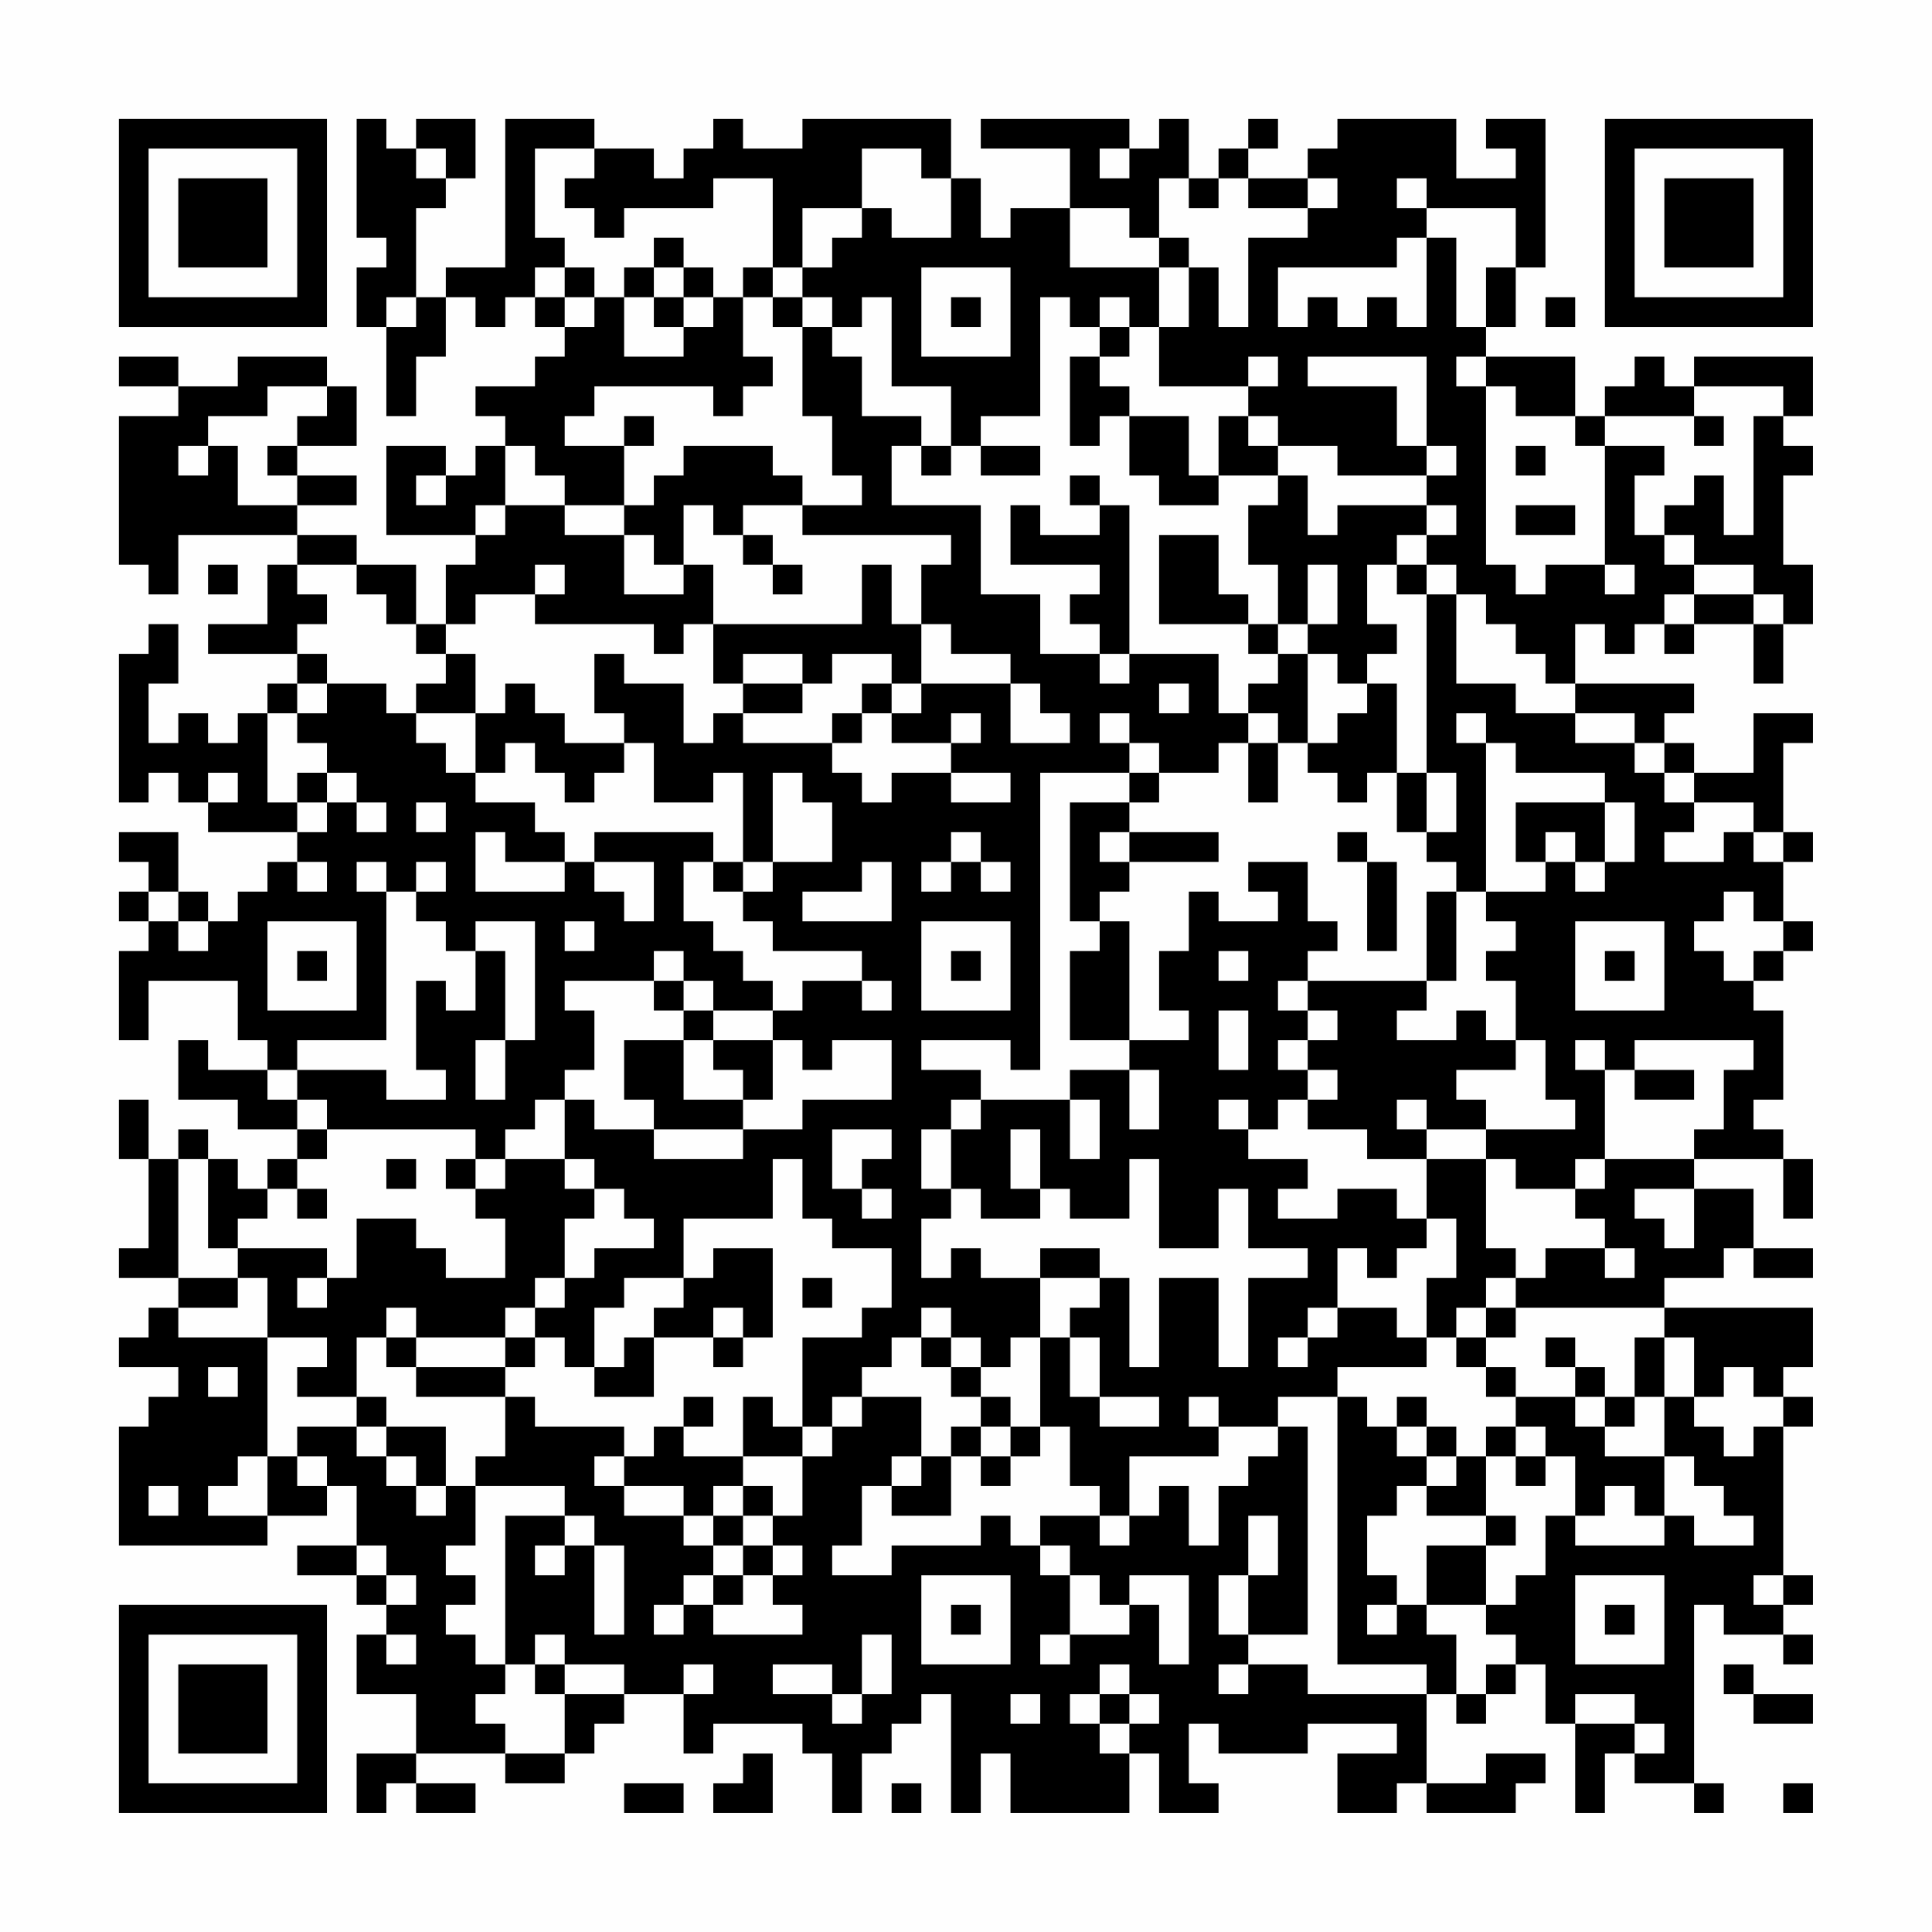<?xml version="1.0" encoding="UTF-8"?>
<svg xmlns="http://www.w3.org/2000/svg" version="1.1" width="300" height="300" viewBox="0 0 300 300"><rect x="0" y="0" width="300" height="300" fill="#fefefe"/><g transform="scale(4.615)"><g transform="translate(4,4)"><path fill-rule="evenodd" d="M8 0L8 4L9 4L9 5L8 5L8 7L9 7L9 10L10 10L10 8L11 8L11 6L12 6L12 7L13 7L13 6L14 6L14 7L15 7L15 8L14 8L14 9L12 9L12 10L13 10L13 11L12 11L12 12L11 12L11 11L9 11L9 14L12 14L12 15L11 15L11 17L10 17L10 15L8 15L8 14L6 14L6 13L8 13L8 12L6 12L6 11L8 11L8 9L7 9L7 8L4 8L4 9L2 9L2 8L0 8L0 9L2 9L2 10L0 10L0 15L1 15L1 16L2 16L2 14L6 14L6 15L5 15L5 17L3 17L3 18L6 18L6 19L5 19L5 20L4 20L4 21L3 21L3 20L2 20L2 21L1 21L1 19L2 19L2 17L1 17L1 18L0 18L0 23L1 23L1 22L2 22L2 23L3 23L3 24L6 24L6 25L5 25L5 26L4 26L4 27L3 27L3 26L2 26L2 24L0 24L0 25L1 25L1 26L0 26L0 27L1 27L1 28L0 28L0 31L1 31L1 29L4 29L4 31L5 31L5 32L3 32L3 31L2 31L2 33L4 33L4 34L6 34L6 35L5 35L5 36L4 36L4 35L3 35L3 34L2 34L2 35L1 35L1 33L0 33L0 35L1 35L1 38L0 38L0 39L2 39L2 40L1 40L1 41L0 41L0 42L2 42L2 43L1 43L1 44L0 44L0 48L5 48L5 47L7 47L7 46L8 46L8 48L6 48L6 49L8 49L8 50L9 50L9 51L8 51L8 53L10 53L10 55L8 55L8 57L9 57L9 56L10 56L10 57L12 57L12 56L10 56L10 55L13 55L13 56L15 56L15 55L16 55L16 54L17 54L17 53L19 53L19 55L20 55L20 54L23 54L23 55L24 55L24 57L25 57L25 55L26 55L26 54L27 54L27 53L28 53L28 57L29 57L29 55L30 55L30 57L34 57L34 55L35 55L35 57L37 57L37 56L36 56L36 54L37 54L37 55L40 55L40 54L43 54L43 55L41 55L41 57L43 57L43 56L44 56L44 57L47 57L47 56L48 56L48 55L46 55L46 56L44 56L44 53L45 53L45 54L46 54L46 53L47 53L47 52L48 52L48 54L49 54L49 57L50 57L50 55L51 55L51 56L53 56L53 57L54 57L54 56L53 56L53 50L54 50L54 51L56 51L56 52L57 52L57 51L56 51L56 50L57 50L57 49L56 49L56 44L57 44L57 43L56 43L56 42L57 42L57 40L52 40L52 39L54 39L54 38L55 38L55 39L57 39L57 38L55 38L55 36L53 36L53 35L56 35L56 37L57 37L57 35L56 35L56 34L55 34L55 33L56 33L56 30L55 30L55 29L56 29L56 28L57 28L57 27L56 27L56 25L57 25L57 24L56 24L56 21L57 21L57 20L55 20L55 22L53 22L53 21L52 21L52 20L53 20L53 19L49 19L49 17L50 17L50 18L51 18L51 17L52 17L52 18L53 18L53 17L55 17L55 19L56 19L56 17L57 17L57 15L56 15L56 12L57 12L57 11L56 11L56 10L57 10L57 8L53 8L53 9L52 9L52 8L51 8L51 9L50 9L50 10L49 10L49 8L46 8L46 7L47 7L47 5L48 5L48 0L46 0L46 1L47 1L47 2L45 2L45 0L41 0L41 1L40 1L40 2L38 2L38 1L39 1L39 0L38 0L38 1L37 1L37 2L36 2L36 0L35 0L35 1L34 1L34 0L29 0L29 1L32 1L32 3L30 3L30 4L29 4L29 2L28 2L28 0L23 0L23 1L21 1L21 0L20 0L20 1L19 1L19 2L18 2L18 1L16 1L16 0L13 0L13 5L11 5L11 6L10 6L10 3L11 3L11 2L12 2L12 0L10 0L10 1L9 1L9 0ZM10 1L10 2L11 2L11 1ZM14 1L14 4L15 4L15 5L14 5L14 6L15 6L15 7L16 7L16 6L17 6L17 8L19 8L19 7L20 7L20 6L21 6L21 8L22 8L22 9L21 9L21 10L20 10L20 9L16 9L16 10L15 10L15 11L17 11L17 13L15 13L15 12L14 12L14 11L13 11L13 13L12 13L12 14L13 14L13 13L15 13L15 14L17 14L17 16L19 16L19 15L20 15L20 17L19 17L19 18L18 18L18 17L14 17L14 16L15 16L15 15L14 15L14 16L12 16L12 17L11 17L11 18L10 18L10 17L9 17L9 16L8 16L8 15L6 15L6 16L7 16L7 17L6 17L6 18L7 18L7 19L6 19L6 20L5 20L5 23L6 23L6 24L7 24L7 23L8 23L8 24L9 24L9 23L8 23L8 22L7 22L7 21L6 21L6 20L7 20L7 19L9 19L9 20L10 20L10 21L11 21L11 22L12 22L12 23L14 23L14 24L15 24L15 25L13 25L13 24L12 24L12 26L15 26L15 25L16 25L16 26L17 26L17 27L18 27L18 25L16 25L16 24L20 24L20 25L19 25L19 27L20 27L20 28L21 28L21 29L22 29L22 30L20 30L20 29L19 29L19 28L18 28L18 29L15 29L15 30L16 30L16 32L15 32L15 33L14 33L14 34L13 34L13 35L12 35L12 34L7 34L7 33L6 33L6 32L9 32L9 33L11 33L11 32L10 32L10 29L11 29L11 30L12 30L12 28L13 28L13 31L12 31L12 33L13 33L13 31L14 31L14 27L12 27L12 28L11 28L11 27L10 27L10 26L11 26L11 25L10 25L10 26L9 26L9 25L8 25L8 26L9 26L9 31L6 31L6 32L5 32L5 33L6 33L6 34L7 34L7 35L6 35L6 36L5 36L5 37L4 37L4 38L3 38L3 35L2 35L2 39L4 39L4 40L2 40L2 41L5 41L5 45L4 45L4 46L3 46L3 47L5 47L5 45L6 45L6 46L7 46L7 45L6 45L6 44L8 44L8 45L9 45L9 46L10 46L10 47L11 47L11 46L12 46L12 48L11 48L11 49L12 49L12 50L11 50L11 51L12 51L12 52L13 52L13 53L12 53L12 54L13 54L13 55L15 55L15 53L17 53L17 52L15 52L15 51L14 51L14 52L13 52L13 47L15 47L15 48L14 48L14 49L15 49L15 48L16 48L16 51L17 51L17 48L16 48L16 47L15 47L15 46L12 46L12 45L13 45L13 43L14 43L14 44L17 44L17 45L16 45L16 46L17 46L17 47L19 47L19 48L20 48L20 49L19 49L19 50L18 50L18 51L19 51L19 50L20 50L20 51L23 51L23 50L22 50L22 49L23 49L23 48L22 48L22 47L23 47L23 45L24 45L24 44L25 44L25 43L27 43L27 45L26 45L26 46L25 46L25 48L24 48L24 49L26 49L26 48L29 48L29 47L30 47L30 48L31 48L31 49L32 49L32 51L31 51L31 52L32 52L32 51L34 51L34 50L35 50L35 52L36 52L36 49L34 49L34 50L33 50L33 49L32 49L32 48L31 48L31 47L33 47L33 48L34 48L34 47L35 47L35 46L36 46L36 48L37 48L37 46L38 46L38 45L39 45L39 44L40 44L40 51L38 51L38 49L39 49L39 47L38 47L38 49L37 49L37 51L38 51L38 52L37 52L37 53L38 53L38 52L40 52L40 53L44 53L44 52L41 52L41 43L42 43L42 44L43 44L43 45L44 45L44 46L43 46L43 47L42 47L42 49L43 49L43 50L42 50L42 51L43 51L43 50L44 50L44 51L45 51L45 53L46 53L46 52L47 52L47 51L46 51L46 50L47 50L47 49L48 49L48 47L49 47L49 48L52 48L52 47L53 47L53 48L55 48L55 47L54 47L54 46L53 46L53 45L52 45L52 43L53 43L53 44L54 44L54 45L55 45L55 44L56 44L56 43L55 43L55 42L54 42L54 43L53 43L53 41L52 41L52 40L47 40L47 39L48 39L48 38L50 38L50 39L51 39L51 38L50 38L50 37L49 37L49 36L50 36L50 35L53 35L53 34L54 34L54 32L55 32L55 31L51 31L51 32L50 32L50 31L49 31L49 32L50 32L50 35L49 35L49 36L47 36L47 35L46 35L46 34L49 34L49 33L48 33L48 31L47 31L47 29L46 29L46 28L47 28L47 27L46 27L46 26L48 26L48 25L49 25L49 26L50 26L50 25L51 25L51 23L50 23L50 22L47 22L47 21L46 21L46 20L45 20L45 21L46 21L46 26L45 26L45 25L44 25L44 24L45 24L45 22L44 22L44 16L45 16L45 19L47 19L47 20L49 20L49 21L51 21L51 22L52 22L52 23L53 23L53 24L52 24L52 25L54 25L54 24L55 24L55 25L56 25L56 24L55 24L55 23L53 23L53 22L52 22L52 21L51 21L51 20L49 20L49 19L48 19L48 18L47 18L47 17L46 17L46 16L45 16L45 15L44 15L44 14L45 14L45 13L44 13L44 12L45 12L45 11L44 11L44 8L40 8L40 9L43 9L43 11L44 11L44 12L41 12L41 11L39 11L39 10L38 10L38 9L39 9L39 8L38 8L38 9L35 9L35 7L36 7L36 5L37 5L37 7L38 7L38 4L40 4L40 3L41 3L41 2L40 2L40 3L38 3L38 2L37 2L37 3L36 3L36 2L35 2L35 4L34 4L34 3L32 3L32 5L35 5L35 7L34 7L34 6L33 6L33 7L32 7L32 6L31 6L31 10L29 10L29 11L28 11L28 9L26 9L26 6L25 6L25 7L24 7L24 6L23 6L23 5L24 5L24 4L25 4L25 3L26 3L26 4L28 4L28 2L27 2L27 1L25 1L25 3L23 3L23 5L22 5L22 2L20 2L20 3L17 3L17 4L16 4L16 3L15 3L15 2L16 2L16 1ZM33 1L33 2L34 2L34 1ZM43 2L43 3L44 3L44 4L43 4L43 5L39 5L39 7L40 7L40 6L41 6L41 7L42 7L42 6L43 6L43 7L44 7L44 4L45 4L45 7L46 7L46 5L47 5L47 3L44 3L44 2ZM18 4L18 5L17 5L17 6L18 6L18 7L19 7L19 6L20 6L20 5L19 5L19 4ZM35 4L35 5L36 5L36 4ZM15 5L15 6L16 6L16 5ZM18 5L18 6L19 6L19 5ZM21 5L21 6L22 6L22 7L23 7L23 10L24 10L24 12L25 12L25 13L23 13L23 12L22 12L22 11L19 11L19 12L18 12L18 13L17 13L17 14L18 14L18 15L19 15L19 13L20 13L20 14L21 14L21 15L22 15L22 16L23 16L23 15L22 15L22 14L21 14L21 13L23 13L23 14L28 14L28 15L27 15L27 17L26 17L26 15L25 15L25 17L20 17L20 19L21 19L21 20L20 20L20 21L19 21L19 19L17 19L17 18L16 18L16 20L17 20L17 21L15 21L15 20L14 20L14 19L13 19L13 20L12 20L12 18L11 18L11 19L10 19L10 20L12 20L12 22L13 22L13 21L14 21L14 22L15 22L15 23L16 23L16 22L17 22L17 21L18 21L18 23L20 23L20 22L21 22L21 25L20 25L20 26L21 26L21 27L22 27L22 28L25 28L25 29L23 29L23 30L22 30L22 31L20 31L20 30L19 30L19 29L18 29L18 30L19 30L19 31L17 31L17 33L18 33L18 34L16 34L16 33L15 33L15 35L13 35L13 36L12 36L12 35L11 35L11 36L12 36L12 37L13 37L13 39L11 39L11 38L10 38L10 37L8 37L8 39L7 39L7 38L4 38L4 39L5 39L5 41L7 41L7 42L6 42L6 43L8 43L8 44L9 44L9 45L10 45L10 46L11 46L11 44L9 44L9 43L8 43L8 41L9 41L9 42L10 42L10 43L13 43L13 42L14 42L14 41L15 41L15 42L16 42L16 43L18 43L18 41L20 41L20 42L21 42L21 41L22 41L22 38L20 38L20 39L19 39L19 37L22 37L22 35L23 35L23 37L24 37L24 38L26 38L26 40L25 40L25 41L23 41L23 44L22 44L22 43L21 43L21 45L19 45L19 44L20 44L20 43L19 43L19 44L18 44L18 45L17 45L17 46L19 46L19 47L20 47L20 48L21 48L21 49L20 49L20 50L21 50L21 49L22 49L22 48L21 48L21 47L22 47L22 46L21 46L21 45L23 45L23 44L24 44L24 43L25 43L25 42L26 42L26 41L27 41L27 42L28 42L28 43L29 43L29 44L28 44L28 45L27 45L27 46L26 46L26 47L28 47L28 45L29 45L29 46L30 46L30 45L31 45L31 44L32 44L32 46L33 46L33 47L34 47L34 45L37 45L37 44L39 44L39 43L41 43L41 42L44 42L44 41L45 41L45 42L46 42L46 43L47 43L47 44L46 44L46 45L45 45L45 44L44 44L44 43L43 43L43 44L44 44L44 45L45 45L45 46L44 46L44 47L46 47L46 48L44 48L44 50L46 50L46 48L47 48L47 47L46 47L46 45L47 45L47 46L48 46L48 45L49 45L49 47L50 47L50 46L51 46L51 47L52 47L52 45L50 45L50 44L51 44L51 43L52 43L52 41L51 41L51 43L50 43L50 42L49 42L49 41L48 41L48 42L49 42L49 43L47 43L47 42L46 42L46 41L47 41L47 40L46 40L46 39L47 39L47 38L46 38L46 35L44 35L44 34L46 34L46 33L45 33L45 32L47 32L47 31L46 31L46 30L45 30L45 31L43 31L43 30L44 30L44 29L45 29L45 26L44 26L44 29L40 29L40 28L41 28L41 27L40 27L40 25L38 25L38 26L39 26L39 27L37 27L37 26L36 26L36 28L35 28L35 30L36 30L36 31L34 31L34 27L33 27L33 26L34 26L34 25L37 25L37 24L34 24L34 23L35 23L35 22L37 22L37 21L38 21L38 23L39 23L39 21L40 21L40 22L41 22L41 23L42 23L42 22L43 22L43 24L44 24L44 22L43 22L43 19L42 19L42 18L43 18L43 17L42 17L42 15L43 15L43 16L44 16L44 15L43 15L43 14L44 14L44 13L41 13L41 14L40 14L40 12L39 12L39 11L38 11L38 10L37 10L37 12L36 12L36 10L34 10L34 9L33 9L33 8L34 8L34 7L33 7L33 8L32 8L32 11L33 11L33 10L34 10L34 12L35 12L35 13L37 13L37 12L39 12L39 13L38 13L38 15L39 15L39 17L38 17L38 16L37 16L37 14L35 14L35 17L38 17L38 18L39 18L39 19L38 19L38 20L37 20L37 18L34 18L34 13L33 13L33 12L32 12L32 13L33 13L33 14L31 14L31 13L30 13L30 15L33 15L33 16L32 16L32 17L33 17L33 18L31 18L31 16L29 16L29 13L26 13L26 11L27 11L27 12L28 12L28 11L27 11L27 10L25 10L25 8L24 8L24 7L23 7L23 6L22 6L22 5ZM27 5L27 8L30 8L30 5ZM9 6L9 7L10 7L10 6ZM28 6L28 7L29 7L29 6ZM48 6L48 7L49 7L49 6ZM45 8L45 9L46 9L46 15L47 15L47 16L48 16L48 15L50 15L50 16L51 16L51 15L50 15L50 11L52 11L52 12L51 12L51 14L52 14L52 15L53 15L53 16L52 16L52 17L53 17L53 16L55 16L55 17L56 17L56 16L55 16L55 15L53 15L53 14L52 14L52 13L53 13L53 12L54 12L54 14L55 14L55 10L56 10L56 9L53 9L53 10L50 10L50 11L49 11L49 10L47 10L47 9L46 9L46 8ZM5 9L5 10L3 10L3 11L2 11L2 12L3 12L3 11L4 11L4 13L6 13L6 12L5 12L5 11L6 11L6 10L7 10L7 9ZM17 10L17 11L18 11L18 10ZM53 10L53 11L54 11L54 10ZM29 11L29 12L31 12L31 11ZM47 11L47 12L48 12L48 11ZM10 12L10 13L11 13L11 12ZM47 13L47 14L49 14L49 13ZM3 15L3 16L4 16L4 15ZM40 15L40 17L39 17L39 18L40 18L40 21L41 21L41 20L42 20L42 19L41 19L41 18L40 18L40 17L41 17L41 15ZM27 17L27 19L26 19L26 18L24 18L24 19L23 19L23 18L21 18L21 19L23 19L23 20L21 20L21 21L24 21L24 22L25 22L25 23L26 23L26 22L28 22L28 23L30 23L30 22L28 22L28 21L29 21L29 20L28 20L28 21L26 21L26 20L27 20L27 19L30 19L30 21L32 21L32 20L31 20L31 19L30 19L30 18L28 18L28 17ZM33 18L33 19L34 19L34 18ZM25 19L25 20L24 20L24 21L25 21L25 20L26 20L26 19ZM35 19L35 20L36 20L36 19ZM33 20L33 21L34 21L34 22L31 22L31 32L30 32L30 31L27 31L27 32L29 32L29 33L28 33L28 34L27 34L27 36L28 36L28 37L27 37L27 39L28 39L28 38L29 38L29 39L31 39L31 41L30 41L30 42L29 42L29 41L28 41L28 40L27 40L27 41L28 41L28 42L29 42L29 43L30 43L30 44L29 44L29 45L30 45L30 44L31 44L31 41L32 41L32 43L33 43L33 44L35 44L35 43L33 43L33 41L32 41L32 40L33 40L33 39L34 39L34 42L35 42L35 39L37 39L37 42L38 42L38 39L40 39L40 38L38 38L38 36L37 36L37 38L35 38L35 35L34 35L34 37L32 37L32 36L31 36L31 34L30 34L30 36L31 36L31 37L29 37L29 36L28 36L28 34L29 34L29 33L32 33L32 35L33 35L33 33L32 33L32 32L34 32L34 34L35 34L35 32L34 32L34 31L32 31L32 28L33 28L33 27L32 27L32 23L34 23L34 22L35 22L35 21L34 21L34 20ZM38 20L38 21L39 21L39 20ZM3 22L3 23L4 23L4 22ZM6 22L6 23L7 23L7 22ZM22 22L22 25L21 25L21 26L22 26L22 25L24 25L24 23L23 23L23 22ZM10 23L10 24L11 24L11 23ZM47 23L47 25L48 25L48 24L49 24L49 25L50 25L50 23ZM28 24L28 25L27 25L27 26L28 26L28 25L29 25L29 26L30 26L30 25L29 25L29 24ZM33 24L33 25L34 25L34 24ZM41 24L41 25L42 25L42 28L43 28L43 25L42 25L42 24ZM6 25L6 26L7 26L7 25ZM25 25L25 26L23 26L23 27L26 27L26 25ZM1 26L1 27L2 27L2 28L3 28L3 27L2 27L2 26ZM54 26L54 27L53 27L53 28L54 28L54 29L55 29L55 28L56 28L56 27L55 27L55 26ZM5 27L5 30L8 30L8 27ZM15 27L15 28L16 28L16 27ZM27 27L27 30L30 30L30 27ZM49 27L49 30L52 30L52 27ZM6 28L6 29L7 29L7 28ZM28 28L28 29L29 29L29 28ZM37 28L37 29L38 29L38 28ZM50 28L50 29L51 29L51 28ZM25 29L25 30L26 30L26 29ZM39 29L39 30L40 30L40 31L39 31L39 32L40 32L40 33L39 33L39 34L38 34L38 33L37 33L37 34L38 34L38 35L40 35L40 36L39 36L39 37L41 37L41 36L43 36L43 37L44 37L44 38L43 38L43 39L42 39L42 38L41 38L41 40L40 40L40 41L39 41L39 42L40 42L40 41L41 41L41 40L43 40L43 41L44 41L44 39L45 39L45 37L44 37L44 35L42 35L42 34L40 34L40 33L41 33L41 32L40 32L40 31L41 31L41 30L40 30L40 29ZM37 30L37 32L38 32L38 30ZM19 31L19 33L21 33L21 34L18 34L18 35L21 35L21 34L23 34L23 33L26 33L26 31L24 31L24 32L23 32L23 31L22 31L22 33L21 33L21 32L20 32L20 31ZM51 32L51 33L53 33L53 32ZM43 33L43 34L44 34L44 33ZM24 34L24 36L25 36L25 37L26 37L26 36L25 36L25 35L26 35L26 34ZM9 35L9 36L10 36L10 35ZM15 35L15 36L16 36L16 37L15 37L15 39L14 39L14 40L13 40L13 41L10 41L10 40L9 40L9 41L10 41L10 42L13 42L13 41L14 41L14 40L15 40L15 39L16 39L16 38L18 38L18 37L17 37L17 36L16 36L16 35ZM6 36L6 37L7 37L7 36ZM51 36L51 37L52 37L52 38L53 38L53 36ZM31 38L31 39L33 39L33 38ZM6 39L6 40L7 40L7 39ZM17 39L17 40L16 40L16 42L17 42L17 41L18 41L18 40L19 40L19 39ZM23 39L23 40L24 40L24 39ZM20 40L20 41L21 41L21 40ZM45 40L45 41L46 41L46 40ZM3 42L3 43L4 43L4 42ZM36 43L36 44L37 44L37 43ZM49 43L49 44L50 44L50 43ZM47 44L47 45L48 45L48 44ZM1 46L1 47L2 47L2 46ZM20 46L20 47L21 47L21 46ZM8 48L8 49L9 49L9 50L10 50L10 49L9 49L9 48ZM27 49L27 52L30 52L30 49ZM49 49L49 52L52 52L52 49ZM55 49L55 50L56 50L56 49ZM28 50L28 51L29 51L29 50ZM50 50L50 51L51 51L51 50ZM9 51L9 52L10 52L10 51ZM25 51L25 53L24 53L24 52L22 52L22 53L24 53L24 54L25 54L25 53L26 53L26 51ZM14 52L14 53L15 53L15 52ZM19 52L19 53L20 53L20 52ZM33 52L33 53L32 53L32 54L33 54L33 55L34 55L34 54L35 54L35 53L34 53L34 52ZM54 52L54 53L55 53L55 54L57 54L57 53L55 53L55 52ZM30 53L30 54L31 54L31 53ZM33 53L33 54L34 54L34 53ZM49 53L49 54L51 54L51 55L52 55L52 54L51 54L51 53ZM21 55L21 56L20 56L20 57L22 57L22 55ZM17 56L17 57L19 57L19 56ZM26 56L26 57L27 57L27 56ZM56 56L56 57L57 57L57 56ZM0 0L0 7L7 7L7 0ZM1 1L1 6L6 6L6 1ZM2 2L2 5L5 5L5 2ZM50 0L50 7L57 7L57 0ZM51 1L51 6L56 6L56 1ZM52 2L52 5L55 5L55 2ZM0 50L0 57L7 57L7 50ZM1 51L1 56L6 56L6 51ZM2 52L2 55L5 55L5 52Z" fill="#000000"/></g></g></svg>
